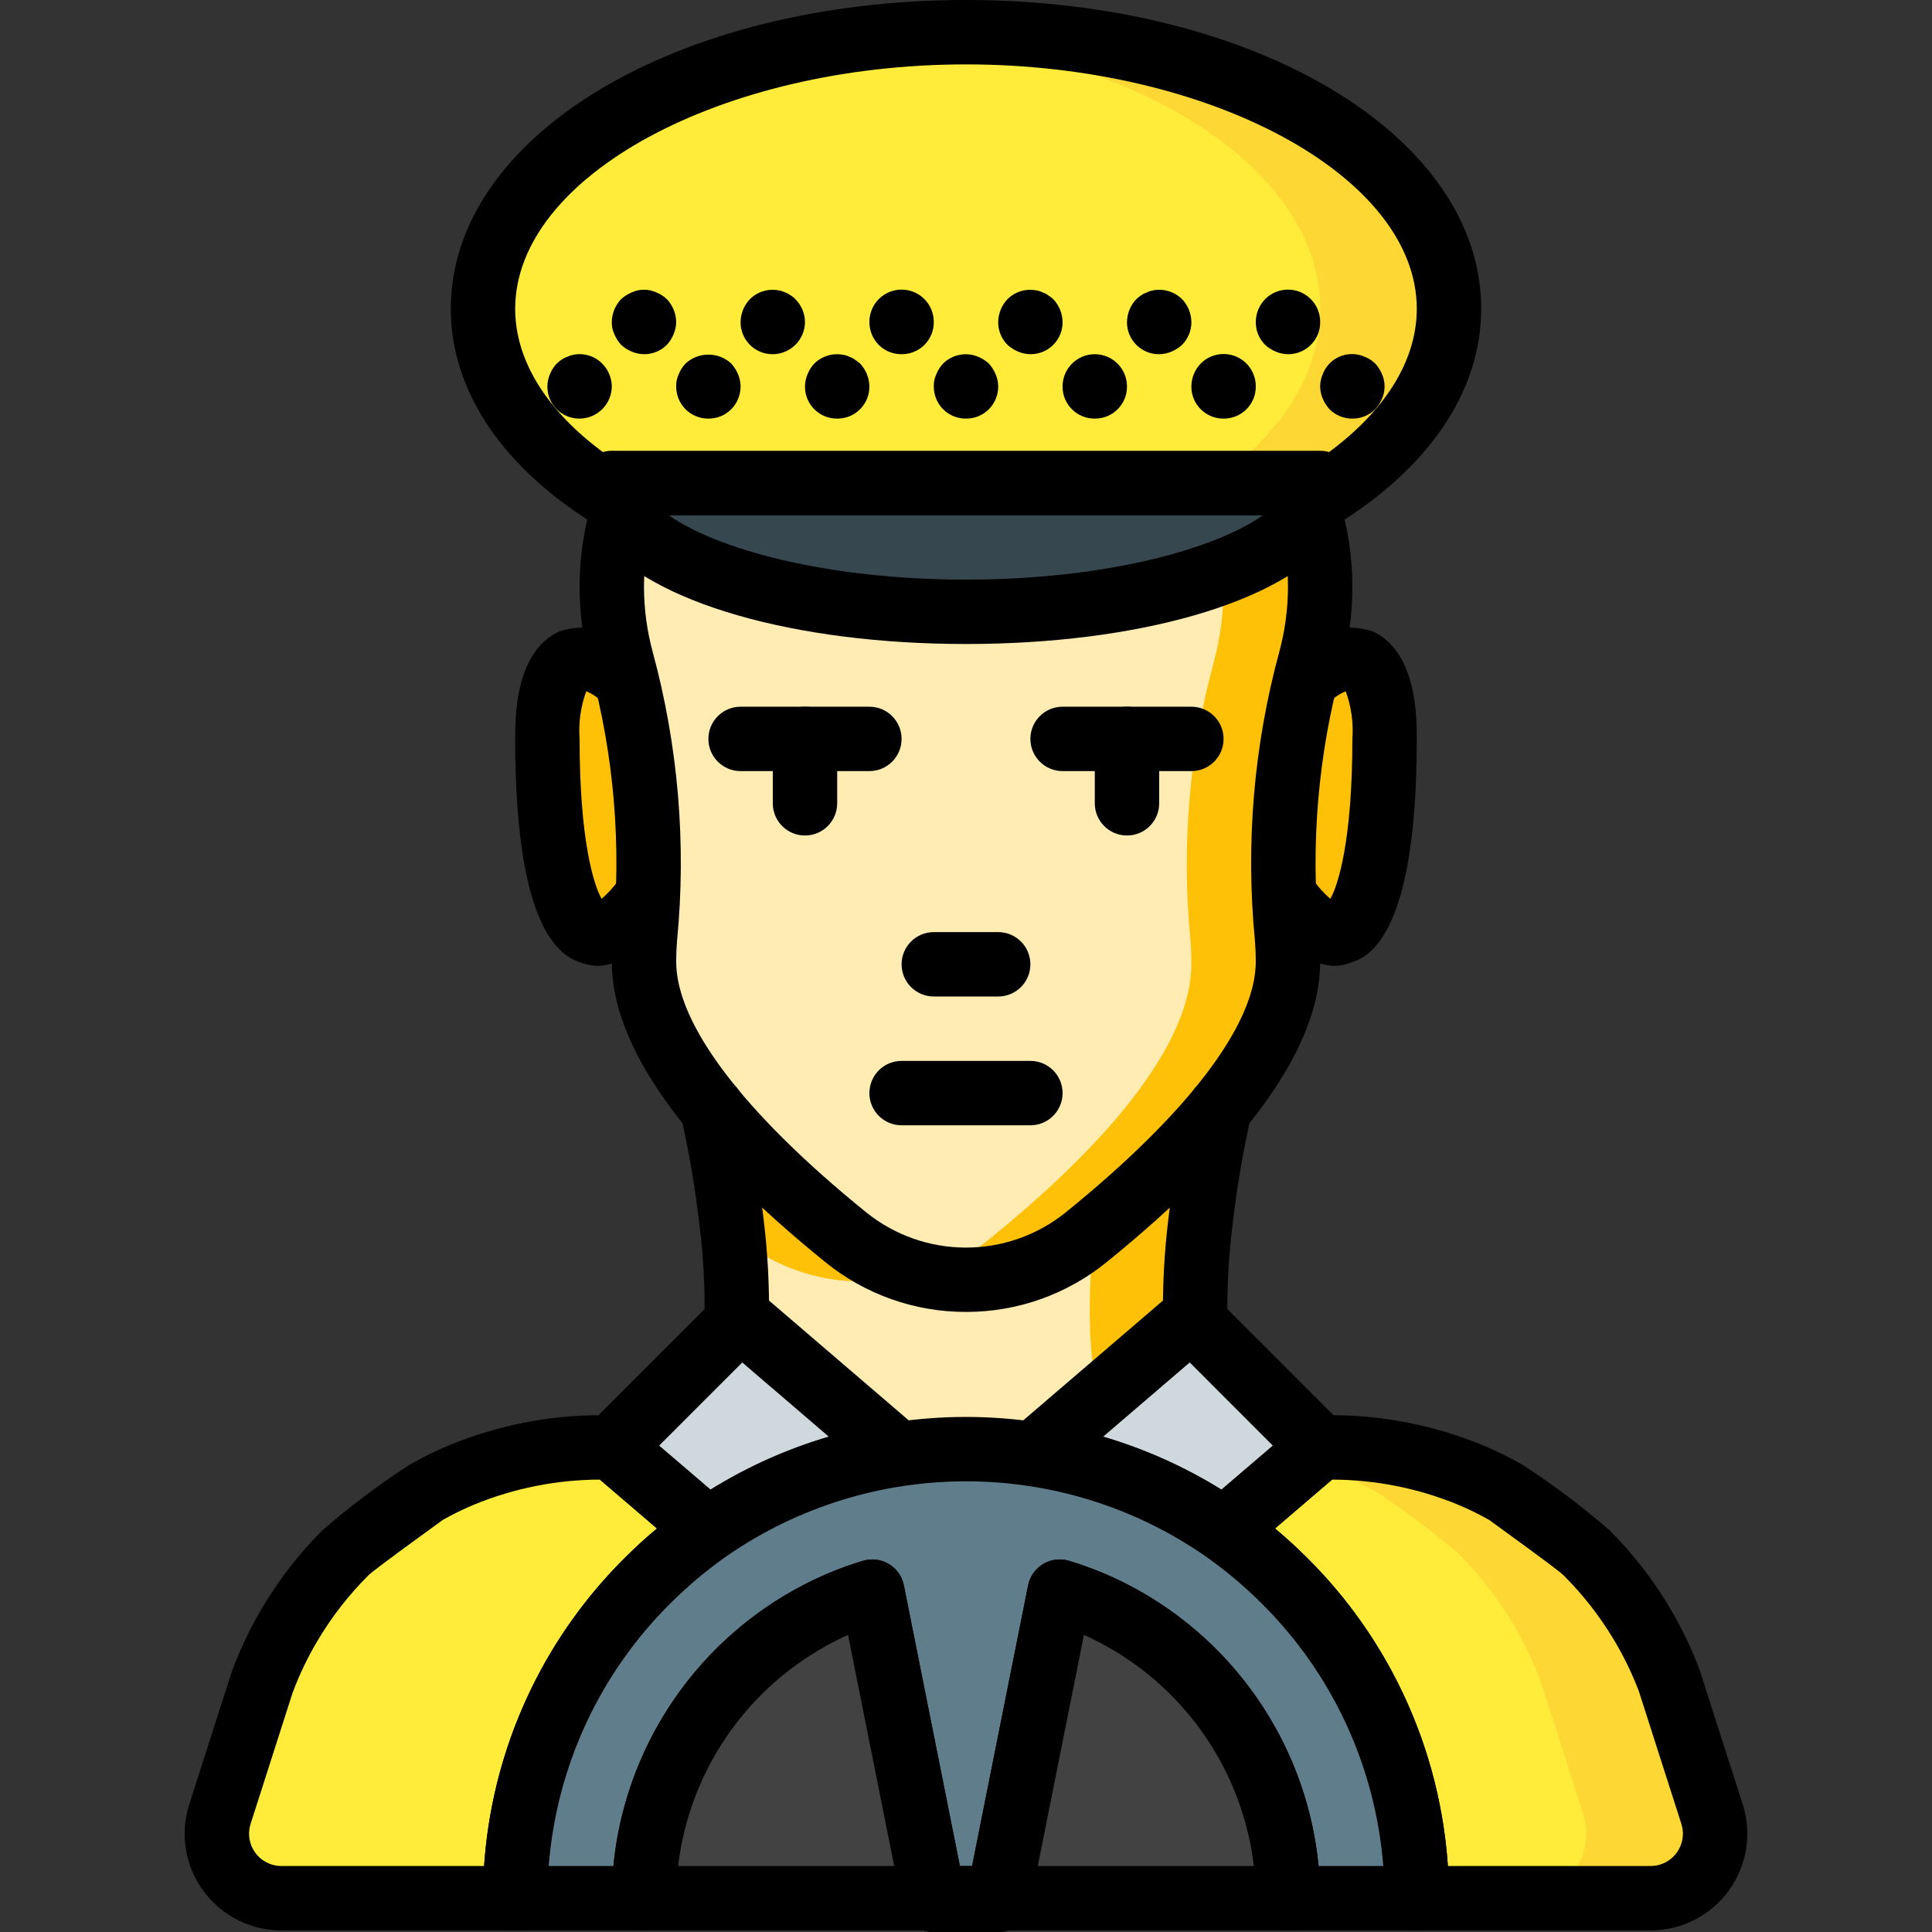 <?xml version="1.0" encoding="iso-8859-1"?>
<!-- Generator: Adobe Illustrator 19.0.0, SVG Export Plug-In . SVG Version: 6.00 Build 0)  -->
<svg version="1.1" id="Capa_1" xmlns="http://www.w3.org/2000/svg" xmlns:xlink="http://www.w3.org/1999/xlink" x="0px" y="0px"
	 viewBox="0 0 512 512" style="enable-background:new 0 0 512 512;" xml:space="preserve">
<rect x="0" y="0" width="512" height="512" fill="#333333" stroke="none"/>
<path style="fill:#FEC108;" d="M437.415,503.467H74.578c-9.438,0.008-17.095-7.636-17.104-17.074
	c-0.001-1.764,0.27-3.517,0.805-5.197l11.264-35.157c9.31-24.786,28.46-44.616,52.906-54.784
	c10.168-4.138,20.953-6.561,31.914-7.168c1.536-0.085,3.158-0.085,4.693-0.085l29.269-1.11c7.936-14.166,7.851-36.864,5.803-56.32
	l-0.085-0.085c0-0.939-0.171-1.877-0.256-2.816c-1.155-9.896-2.836-19.723-5.034-29.44c10.61,12.499,22.446,23.906,35.328,34.048
	c5.268,4.352,11.408,7.523,18.006,9.303c15.875,4.624,33.008,1.146,45.824-9.301c0.682-0.512,1.366-1.11,2.048-1.707
	c12.121-9.67,23.267-20.502,33.28-32.342c-2.198,9.717-3.879,19.544-5.034,29.44c-2.389,20.055-2.901,44.374,5.462,59.221
	l0.597,1.108h28.672c25.357-0.043,49.683,10.031,67.585,27.989c9.646,9.663,17.121,21.27,21.931,34.048l11.264,35.157
	c2.862,8.993-2.108,18.605-11.102,21.467C440.933,503.197,439.179,503.468,437.415,503.467z"/>
<path style="fill:#FFECB3;" d="M409.511,503.467H74.578c-9.438,0.008-17.095-7.636-17.104-17.074
	c-0.001-1.764,0.27-3.517,0.805-5.197l11.264-35.157c9.31-24.786,28.46-44.616,52.906-54.784
	c10.168-4.138,20.953-6.561,31.914-7.168c1.536-0.085,3.158-0.085,4.693-0.085l29.269-1.11c7.936-14.166,7.851-36.864,5.803-56.32
	c0.682,0.597,1.366,1.194,2.048,1.707c12.852,10.441,30.006,13.917,45.909,9.303c6.558-1.816,12.662-4.984,17.92-9.303
	c12.882-10.142,24.718-21.549,35.328-34.048c-2.198,9.717-3.879,19.544-5.034,29.44c-0.085,0.939-0.256,1.877-0.341,2.902
	c-2.048,19.456-2.133,42.154,5.803,56.32l0.597,1.11h28.672c25.357-0.042,49.682,10.032,67.584,27.989
	c9.646,9.662,17.122,21.27,21.931,34.048l11.264,35.157c2.862,8.993-2.109,18.605-11.104,21.467
	C413.027,503.197,411.274,503.468,409.511,503.467z"/>
<path style="fill:#FEC108;" d="M349.863,156.16c0.015,0.598-0.014,1.198-0.085,1.792v0.171c0.017,0.655-0.012,1.311-0.085,1.963
	c-0.011,0.799-0.068,1.597-0.171,2.389c-0.087,1.459-0.257,2.913-0.512,4.352c-0.171,1.45-0.426,2.816-0.682,4.267
	c-0.171,0.768-0.341,1.45-0.512,2.133l-0.512,2.048c-1.536,5.375-2.73,10.837-3.755,16.298c-0.256,1.195-0.426,2.389-0.682,3.584
	c-0.085,0.938-0.256,1.792-0.341,2.73c-0.768,4.95-1.366,9.899-1.707,14.848c-0.104,0.477-0.161,0.962-0.171,1.451
	c-0.839,11.596-0.696,23.243,0.426,34.816c0.171,2.048,0.256,4.181,0.256,6.315c0,1.199-0.086,2.397-0.256,3.584
	c-0.089,1.56-0.346,3.105-0.768,4.608c-0.262,1.215-0.605,2.413-1.025,3.584c-0.508,1.625-1.106,3.22-1.792,4.778
	c-0.682,1.622-1.451,3.158-2.304,4.778c-1.304,2.53-2.757,4.982-4.352,7.34c-1.023,1.536-2.133,3.156-3.328,4.693
	c-0.006,0.065-0.036,0.127-0.085,0.171c-1.195,1.622-2.389,3.243-3.67,4.778c-0.171,0.171-0.341,0.426-0.512,0.598
	c0.001,0.047-0.035,0.084-0.082,0.085c-0.001,0-0.002,0-0.003,0c-5.817,7.031-12.119,13.646-18.859,19.798
	c-0.512,0.426-0.938,0.852-1.451,1.28c-0.404,0.421-0.832,0.82-1.28,1.195c-0.512,0.511-1.11,1.023-1.707,1.537
	c-0.938,0.853-1.877,1.707-2.901,2.559c-1.195,1.023-2.389,2.048-3.584,3.073l-0.256,0.256c-0.256,0.171-0.426,0.341-0.682,0.512
	c-0.171,0.171-0.426,0.341-0.597,0.511l-0.085,0.085c-0.853,0.682-1.622,1.366-2.475,2.048h-0.085
	c-0.148,0.192-0.32,0.363-0.512,0.511c-0.256,0.171-0.512,0.426-0.768,0.598c-3.119,2.528-6.529,4.676-10.155,6.4
	c-0.256,0.085-0.512,0.256-0.768,0.341c-0.682,0.256-1.366,0.597-2.048,0.853c-0.341,0.171-0.682,0.256-1.023,0.426
	c-0.278,0.129-0.563,0.243-0.853,0.341c-0.171,0.085-0.341,0.085-0.512,0.171c-2.055,0.738-4.168,1.31-6.315,1.707
	c-1.11,0.256-2.304,0.426-3.414,0.598c-0.938,0.171-1.963,0.256-2.901,0.341c-1.195,0.085-2.474,0.171-3.67,0.171h-0.426
	c-1.28,0-2.645-0.085-4.011-0.171c-0.938-0.085-1.963-0.171-2.901-0.341c-0.768-0.171-1.622-0.256-2.389-0.426
	c-0.784-0.089-1.556-0.26-2.304-0.511c-0.094,0.011-0.188-0.02-0.256-0.085c-0.085,0.085-0.171,0-0.256,0
	c-0.101-0.067-0.221-0.099-0.341-0.085c-0.064-0.009-0.124-0.039-0.171-0.085c-1.28-0.255-2.474-0.682-3.67-1.023
	c-0.085-0.085-0.085-0.085-0.171-0.085c-1.877-0.682-3.755-1.45-5.547-2.304c-0.256-0.171-0.512-0.256-0.768-0.426
	c-0.085,0-0.085,0-0.171-0.084c-1.025-0.512-2.048-1.11-3.072-1.707c-0.341-0.256-0.768-0.511-1.11-0.768
	c-0.55-0.281-1.065-0.624-1.536-1.025c-0.531-0.312-1.044-0.653-1.536-1.023c-0.415-0.291-0.813-0.605-1.195-0.938
	c-0.085-0.085-0.256-0.171-0.341-0.256c-12.794-10.152-24.594-21.495-35.243-33.877c-0.085-0.085-0.085-0.085-0.085-0.171
	c-1.025-1.195-1.963-2.475-2.986-3.754c-0.257-0.39-0.542-0.761-0.853-1.111c-0.285-0.446-0.598-0.873-0.938-1.28
	c-0.853-1.195-1.707-2.389-2.474-3.67c-1.11-1.621-2.133-3.242-3.072-4.863c-1.42-2.386-2.674-4.866-3.755-7.424
	c-0.428-0.786-0.771-1.616-1.025-2.474c-0.387-0.824-0.701-1.68-0.938-2.559c-0.363-0.972-0.648-1.97-0.853-2.987
	c-0.507-1.93-0.849-3.9-1.025-5.888c-0.142-0.96-0.199-1.932-0.171-2.902c0-2.133,0.085-4.267,0.256-6.315
	c2.421-24.75,0.31-49.734-6.229-73.727l-0.512-2.048c-0.171-0.683-0.341-1.366-0.512-2.133c-0.256-1.451-0.512-2.816-0.682-4.267
	c-0.254-1.439-0.425-2.893-0.512-4.352c-0.17-1.444-0.255-2.897-0.256-4.352v-0.171c-0.071-0.594-0.1-1.194-0.085-1.792
	c0-2.048,0.085-4.096,0.256-6.145c0.138-1.661,0.366-3.313,0.682-4.949c0.085-0.768,0.256-1.536,0.341-2.304
	c0.002-0.44,0.089-0.874,0.256-1.28c0.069-0.161,0.099-0.337,0.085-0.511c0.256-1.11,0.512-2.133,0.853-3.243
	c0.074-0.409,0.189-0.809,0.341-1.195c4.596-15.805,13.952-29.81,26.795-40.106h128.512c12.867,10.292,22.251,24.295,26.88,40.107
	c0.165,0.382,0.279,0.784,0.341,1.195c0.256,1.025,0.512,2.048,0.682,3.072c0,0.085,0.085,0.171,0.085,0.256
	c0.163,0.558,0.278,1.129,0.341,1.707c0.068,0.131,0.099,0.279,0.085,0.426c0.171,0.938,0.341,1.963,0.512,2.986
	c0.085,0.426,0.085,0.853,0.171,1.28c0.171,1.28,0.256,2.559,0.341,3.84c0.071,0.68,0.1,1.365,0.085,2.048
	C349.863,154.283,349.863,155.221,349.863,156.16z"/>
<path style="fill:#FFECB3;" d="M324.263,156.16c-0.025,6.455-0.886,12.88-2.56,19.114c0,0.085-0.085,0.256-0.085,0.341
	c-6.47,23.889-8.551,48.754-6.144,73.386c0.171,2.048,0.256,4.181,0.256,6.315c0,24.577-29.184,53.334-53.419,72.96
	c-5.569,4.605-12.101,7.901-19.114,9.644c-1.28-0.255-2.474-0.682-3.67-1.025c-0.085-0.085-0.085-0.085-0.171-0.085
	c-1.877-0.682-3.755-1.45-5.547-2.304c-0.256-0.171-0.512-0.256-0.768-0.426c-0.085,0-0.085,0-0.171-0.084
	c-1.025-0.512-2.048-1.11-3.072-1.707c-0.341-0.256-0.768-0.511-1.11-0.768c-0.55-0.281-1.065-0.624-1.536-1.023
	c-0.531-0.312-1.044-0.653-1.536-1.025c-0.415-0.291-0.813-0.605-1.195-0.938c-0.085-0.085-0.256-0.171-0.341-0.256
	c-12.794-10.152-24.594-21.495-35.243-33.877c-0.085-0.085-0.085-0.085-0.085-0.171c-1.025-1.195-1.963-2.474-2.986-3.754
	c-0.257-0.39-0.542-0.761-0.853-1.111c-0.285-0.446-0.598-0.873-0.938-1.28c-0.853-1.195-1.707-2.389-2.474-3.67
	c-1.11-1.621-2.133-3.242-3.072-4.863c-1.42-2.386-2.674-4.866-3.755-7.424c-0.428-0.786-0.771-1.616-1.025-2.475
	c-0.387-0.824-0.701-1.681-0.938-2.56c-0.363-0.972-0.648-1.97-0.853-2.987c-0.507-1.93-0.849-3.9-1.025-5.888
	c-0.142-0.96-0.199-1.932-0.171-2.902c0-2.133,0.085-4.267,0.256-6.315c2.421-24.75,0.31-49.734-6.229-73.727l-0.512-2.048
	c-0.171-0.683-0.341-1.366-0.512-2.133c-0.256-1.451-0.512-2.816-0.682-4.267c-0.254-1.439-0.425-2.893-0.512-4.352
	c-0.17-1.444-0.255-2.897-0.256-4.352v-0.171c-0.07-0.594-0.1-1.194-0.085-1.792c0-2.048,0.085-4.096,0.256-6.145
	c0.138-1.661,0.366-3.313,0.682-4.949c0.085-0.768,0.256-1.536,0.341-2.304c0.002-0.44,0.089-0.874,0.256-1.28
	c0.069-0.161,0.099-0.337,0.085-0.511c0.256-1.11,0.512-2.133,0.853-3.243c0.074-0.409,0.189-0.809,0.341-1.195
	c4.596-15.805,13.952-29.81,26.795-40.106l102.912-6.115c16.787,15.398,27.225,36.506,29.269,59.193
	C324.165,151.715,324.279,153.937,324.263,156.16z"/>
<g>
	<path style="fill:#FEC108;" d="M164.263,178.528c0,0-19.2-17.066-19.2,17.066s6.4,68.267,25.6,42.666"/>
	<path style="fill:#FEC108;" d="M347.73,178.528c0,0,19.2-17.066,19.2,17.066s-6.4,68.267-25.6,42.666"/>
</g>
<path d="M264.53,264.083h-17.066c-4.713,0-8.533-3.82-8.533-8.533c0-4.713,3.82-8.533,8.533-8.533h17.066
	c4.713,0,8.533,3.82,8.533,8.533C273.063,260.263,269.243,264.083,264.53,264.083z"/>
<path d="M273.063,298.216H238.93c-4.713,0-8.533-3.82-8.533-8.533c0-4.713,3.82-8.533,8.533-8.533h34.133
	c4.713,0,8.533,3.82,8.533,8.533C281.596,294.396,277.776,298.216,273.063,298.216z"/>
<path d="M256.005,347.675c-13.591,0.025-26.774-4.647-37.316-13.225c-37.525-30.4-56.559-57.184-56.559-79.583
	c0-2.383,0.091-4.759,0.291-7.034c2.327-23.744,0.308-47.713-5.958-70.734c-1.87-6.978-2.834-14.168-2.867-21.391
	c-0.017-7.49,1.028-14.945,3.1-22.142c1.175-4.561,5.824-7.305,10.383-6.13c3.755,0.966,6.385,4.345,6.4,8.222
	c-0.001,0.839-0.116,1.675-0.341,2.484c-1.657,5.707-2.491,11.623-2.475,17.567c0.03,5.721,0.794,11.415,2.275,16.942
	c6.796,24.958,8.992,50.947,6.483,76.692c-0.15,1.75-0.225,3.642-0.225,5.525c0,16.525,17.85,40.083,50.258,66.333
	c15.459,12.555,37.6,12.562,53.067,0.017c32.424-26.267,50.275-49.826,50.275-66.351c0-1.883-0.075-3.775-0.225-5.583
	c-2.507-25.761-0.302-51.763,6.508-76.734c1.466-5.495,2.222-11.155,2.25-16.841c0.011-5.913-0.821-11.797-2.474-17.475
	c-1.325-4.524,1.267-9.266,5.791-10.591c4.524-1.325,9.266,1.267,10.591,5.791l0,0c2.105,7.237,3.168,14.738,3.158,22.275
	c-0.03,7.19-0.985,14.345-2.841,21.292c-6.28,23.032-8.308,47.015-5.983,70.775c0.2,2.333,0.291,4.709,0.291,7.092
	c0,22.4-19.033,49.184-56.575,79.6C282.75,343.029,269.582,347.694,256.005,347.675z"/>
<path d="M195.246,358.975h-0.25c-4.712-0.137-8.422-4.064-8.291-8.775c0.164-8.678-0.301-17.357-1.392-25.967
	c-1.116-9.612-2.746-19.156-4.883-28.592c-1.044-4.594,1.832-9.165,6.426-10.209s9.165,1.832,10.209,6.426
	c0.005,0.022,0.01,0.045,0.015,0.067c2.275,10.013,4.006,20.142,5.184,30.341c1.189,9.423,1.693,18.92,1.509,28.417
	C203.638,355.298,199.863,358.971,195.246,358.975z"/>
<path d="M316.747,358.975c-4.615-0.005-8.392-3.678-8.525-8.291c-0.184-9.513,0.32-19.027,1.509-28.466
	c1.182-10.183,2.912-20.295,5.183-30.291c1.041-4.595,5.609-7.475,10.204-6.434c4.574,1.036,7.454,5.571,6.447,10.152
	c-2.134,9.421-3.764,18.948-4.883,28.542c-1.09,8.627-1.554,17.322-1.392,26.017c0.131,4.712-3.581,8.639-8.292,8.775
	L316.747,358.975z"/>
<path d="M158.88,255.983c-1.556-0.002-3.102-0.258-4.575-0.758c-4.4-1.466-17.775-5.924-17.775-59.408
	c0-5.75,0-23.241,11.775-28.525c7.597-2.362,15.877-0.416,21.625,5.083c3.515,3.137,3.823,8.53,0.686,12.045
	c-3.113,3.489-8.455,3.822-11.978,0.746c-0.986-0.819-2.09-1.485-3.275-1.975c-1.478,4.036-2.08,8.339-1.767,12.625
	c0,26.717,3.716,38.675,5.841,42.375c1.659-1.422,3.137-3.042,4.4-4.825c2.827-3.768,8.174-4.531,11.943-1.705
	c3.766,2.826,4.531,8.169,1.708,11.937C173.576,250.423,166.684,255.01,158.88,255.983z"/>
<path d="M353.113,255.983c-7.804-0.974-14.697-5.56-18.608-12.383c-2.825-3.77-2.058-9.117,1.712-11.942
	c3.768-2.824,9.112-2.059,11.937,1.708c1.263,1.783,2.741,3.403,4.4,4.825c2.125-3.7,5.842-15.659,5.842-42.375
	c0.314-4.286-0.287-8.59-1.766-12.625c-1.169,0.479-2.259,1.131-3.233,1.933c-3.531,3.119-8.921,2.785-12.039-0.746
	c-3.105-3.515-2.789-8.877,0.706-12.004c5.746-5.505,14.029-7.453,21.625-5.083c11.775,5.283,11.775,22.776,11.775,28.526
	c0,53.483-13.375,57.942-17.775,59.408C356.214,255.725,354.669,255.981,353.113,255.983z"/>
<path d="M230.397,204.35h-34.133c-4.713,0-8.533-3.82-8.533-8.533s3.82-8.533,8.533-8.533h34.133c4.713,0,8.533,3.82,8.533,8.533
	S235.11,204.35,230.397,204.35z"/>
<path d="M315.73,204.35h-34.133c-4.713,0-8.533-3.82-8.533-8.533s3.82-8.533,8.533-8.533h34.133c4.713,0,8.533,3.82,8.533,8.533
	S320.443,204.35,315.73,204.35z"/>
<path d="M213.33,221.417c-4.71,0.003-8.531-3.813-8.533-8.524c0-0.003,0-0.006,0-0.01v-17.066c0-4.713,3.82-8.533,8.533-8.533
	s8.533,3.82,8.533,8.533v17.066c0.003,4.71-3.813,8.531-8.524,8.533C213.337,221.417,213.333,221.417,213.33,221.417z"/>
<path d="M298.664,221.417c-4.71,0.003-8.531-3.813-8.533-8.524c0-0.003,0-0.006,0-0.01v-17.066c0-4.713,3.82-8.533,8.533-8.533
	c4.713,0,8.533,3.82,8.533,8.533v17.066c0.003,4.71-3.813,8.531-8.524,8.533C298.67,221.417,298.667,221.417,298.664,221.417z"/>
<path style="fill:#FFEB3A;" d="M187.644,405.419c-5.759,4.046-11.156,8.586-16.128,13.568
	c-22.346,22.271-34.931,52.505-34.987,84.053H74.578c-9.437,0.008-17.095-7.635-17.104-17.072c-0.002-1.765,0.27-3.518,0.806-5.199
	l11.263-35.157c4.803-12.781,12.281-24.389,21.931-34.048c6.781-5.709,13.874-11.036,21.248-15.958
	c3.138-1.797,6.388-3.394,9.728-4.778c11.62-4.76,24.051-7.222,36.608-7.255h3.072L187.644,405.419z"/>
<path style="fill:#FDD834;" d="M437.415,503.041h-61.952c-0.056-31.548-12.64-61.783-34.987-84.053
	c-4.972-4.982-10.368-9.521-16.128-13.568l25.514-21.845h3.072c12.556,0.031,24.989,2.495,36.608,7.255
	c3.341,1.385,6.59,2.981,9.728,4.778c7.374,4.92,14.467,10.248,21.248,15.958c9.65,9.659,17.127,21.267,21.931,34.047l11.263,35.157
	c2.863,8.992-2.106,18.604-11.099,21.467C440.934,502.77,439.18,503.042,437.415,503.041z"/>
<path style="fill:#FFEB3A;" d="M403.279,503.041h-61.952c-0.056-31.548-12.64-61.783-34.987-84.053
	c-4.972-4.982-10.368-9.521-16.128-13.568l25.514-21.845h3.073c12.556,0.031,24.988,2.495,36.608,7.255
	c3.341,1.385,6.59,2.981,9.728,4.778c7.373,4.92,14.467,10.248,21.248,15.958c9.65,9.659,17.127,21.267,21.931,34.048l11.263,35.157
	c2.863,8.992-2.106,18.604-11.099,21.467C406.797,502.77,405.043,503.042,403.279,503.041z"/>
<path d="M136.53,511.575H74.58c-14.153,0.006-25.631-11.461-25.638-25.615c-0.001-2.639,0.405-5.263,1.205-7.777l11.275-35.176
	c2.246-6.091,5.064-11.956,8.417-17.516c4.37-7.262,9.608-13.964,15.6-19.958c7.046-6.095,14.487-11.719,22.275-16.833
	c0.258-0.184,0.525-0.359,0.799-0.516c3.448-1.977,7.019-3.731,10.692-5.25c12.644-5.196,26.18-7.877,39.85-7.891h3.076
	c2.036,0,4.004,0.727,5.55,2.05l25.516,21.841c3.581,3.065,3.998,8.454,0.933,12.035c-0.464,0.541-0.992,1.022-1.575,1.432
	c-5.356,3.766-10.378,7.988-15.009,12.617c-20.776,20.661-32.466,48.748-32.484,78.05
	C145.046,507.768,141.231,511.572,136.53,511.575z M117.339,402.801c-16.933,12.284-19.075,14.033-19.808,14.776
	c-5.025,5.025-9.419,10.644-13.083,16.733c-2.739,4.541-5.052,9.324-6.908,14.291l-11.134,34.767
	c-1.425,4.509,1.074,9.319,5.583,10.744c0.838,0.265,1.712,0.399,2.591,0.398h53.716c2.074-30.801,15.292-59.793,37.183-81.559
	c2.75-2.758,5.625-5.389,8.625-7.891l-15.125-12.949c-11.429,0.029-22.743,2.276-33.316,6.617
	C122.809,399.915,120.029,401.275,117.339,402.801z"/>
<path d="M437.413,511.575h-61.95c-4.702-0.003-8.517-3.807-8.533-8.508c-0.017-29.301-11.706-57.389-32.484-78.05
	c-4.631-4.629-9.652-8.85-15.008-12.617c-3.856-2.712-4.785-8.035-2.073-11.892c0.41-0.583,0.891-1.112,1.432-1.575l25.516-21.841
	c1.546-1.323,3.515-2.05,5.55-2.05h3.075c13.661,0.015,27.189,2.692,39.825,7.883c3.682,1.52,7.262,3.277,10.717,5.258
	c0.275,0.159,0.541,0.333,0.801,0.516c7.799,5.119,15.248,10.751,22.3,16.859c5.985,5.993,11.219,12.691,15.583,19.95
	c3.282,5.435,6.053,11.162,8.275,17.109l11.4,35.55c4.299,13.482-3.144,27.897-16.627,32.196
	C442.691,511.167,440.06,511.576,437.413,511.575L437.413,511.575z M383.697,494.509h53.716c4.726,0.007,8.564-3.818,8.571-8.544
	c0.001-0.887-0.135-1.768-0.404-2.613l-11.258-35.141c-1.833-4.822-4.099-9.468-6.767-13.884
	c-3.659-6.086-8.047-11.702-13.067-16.725c-0.758-0.766-2.9-2.517-19.834-14.8c-2.698-1.53-5.487-2.893-8.35-4.084
	c-10.566-4.336-21.871-6.581-33.291-6.608l-15.125,12.951c2.992,2.5,5.867,5.131,8.625,7.891
	C368.405,434.716,381.622,463.708,383.697,494.509L383.697,494.509z"/>
<g>
	<path style="fill:#CFD8DC;" d="M238.161,385.365c-18.168,2.668-35.465,9.535-50.516,20.054l-25.514-21.845l34.133-34.133
		L238.161,385.365z"/>
	<path style="fill:#CFD8DC;" d="M349.863,383.573l-25.514,21.845c-15.051-10.52-32.348-17.386-50.516-20.055l41.898-35.924
		L349.863,383.573z"/>
</g>
<path d="M187.646,413.95c-2.036,0-4.004-0.727-5.55-2.05l-25.516-21.841c-3.58-3.068-3.994-8.458-0.926-12.038
	c0.141-0.165,0.289-0.325,0.443-0.478l34.133-34.133c3.152-3.159,8.207-3.35,11.592-0.442l41.9,35.925
	c3.576,3.069,3.987,8.456,0.919,12.032c-1.338,1.56-3.194,2.583-5.226,2.884c-16.853,2.495-32.897,8.862-46.876,18.6
	C191.106,413.414,189.397,413.952,187.646,413.95z M174.688,383.092l13.625,11.658c9.764-6.064,20.305-10.779,31.334-14.016
	l-22.942-19.667L174.688,383.092z"/>
<path d="M324.347,413.95c-1.75,0.002-3.458-0.536-4.891-1.542c-13.978-9.738-30.023-16.105-46.874-18.6
	c-4.662-0.69-7.882-5.028-7.192-9.689c0.301-2.032,1.325-3.889,2.884-5.226l41.9-35.925c3.385-2.909,8.439-2.716,11.592,0.442
	l34.133,34.133c3.333,3.336,3.331,8.741-0.005,12.074c-0.153,0.154-0.313,0.302-0.478,0.443l-25.516,21.841
	C328.35,413.223,326.381,413.95,324.347,413.95z M292.346,380.733c11.029,3.237,21.569,7.952,31.334,14.016l13.625-11.658
	l-22.017-22.025L292.346,380.733z"/>
<path style="fill:#37474F;" d="M349.863,128.001v1.025c-0.105,1.047-0.334,2.079-0.683,3.072c-0.657,1.96-1.669,3.782-2.985,5.376
	c-11.179,14.166-47.276,24.662-90.198,24.662s-79.019-10.496-90.198-24.661c-1.043-1.562-1.875-3.255-2.474-5.034
	c-0.513-1.446-0.913-2.929-1.195-4.437h187.734V128.001z"/>
<path d="M255.996,170.667c-45.475,0-83.508-10.95-96.9-27.9c-1.612-2.233-2.877-4.696-3.75-7.308
	c-0.891-2.404-1.479-4.909-1.75-7.459c-0.003-4.71,3.813-8.531,8.524-8.533c0.003,0,0.006,0,0.01,0h187.733
	c4.71-0.003,8.531,3.813,8.533,8.524c0,0.003,0,0.006,0,0.01v1.025c-0.111,1.967-0.489,3.91-1.125,5.775
	c-0.971,2.915-2.465,5.629-4.408,8.008C339.505,159.717,301.472,170.667,255.996,170.667z M177.222,136.534
	c12.45,8.842,41.442,17.066,78.775,17.066c37.225,0,66.15-8.175,78.716-17.066H177.222z"/>
<path style="fill:#FDD834;" d="M383.997,81.834c0,19.456-13.226,37.12-34.817,50.261c0.349-0.993,0.579-2.024,0.683-3.072v-1.025
	H162.13c0.282,1.508,0.681,2.992,1.195,4.437c-2.304-1.451-4.608-2.902-6.656-4.437c-18.006-12.629-28.672-28.672-28.672-46.165
	c0-37.205,48.298-67.84,110.933-72.619c5.547-0.426,11.264-0.682,17.066-0.682C326.653,8.533,383.997,41.302,383.997,81.834z"/>
<path style="fill:#FFEB3A;" d="M349.863,81.834c0,17.493-10.667,33.536-28.587,46.165c-1.964,1.365-4.011,2.731-6.23,4.096
	c0.349-0.993,0.579-2.024,0.683-3.072v-1.025H156.668c-18.006-12.629-28.672-28.672-28.672-46.165
	c0-37.205,48.298-67.84,110.933-72.619C301.565,13.995,349.863,44.629,349.863,81.834z"/>
<path d="M163.321,140.967c-1.553-0.002-3.077-0.426-4.408-1.225c-25.442-15.35-39.45-35.908-39.45-57.909
	C119.463,35.942,179.438,0,255.996,0S392.53,35.942,392.53,81.833c0,21.833-13.816,42.275-38.909,57.558
	c-4.03,2.45-9.282,1.171-11.733-2.858c0,0,0,0,0-0.001H170.805C169.307,139.266,166.437,140.966,163.321,140.967L163.321,140.967z
	 M255.996,17.066c-64.759,0-119.466,29.658-119.466,64.767c0,13.558,8.175,26.808,23.225,37.967
	c0.773-0.222,1.572-0.334,2.375-0.333h187.733c0.797,0,1.592,0.112,2.358,0.333c15.059-11.15,23.241-24.417,23.241-37.967
	C375.463,46.725,320.755,17.066,255.996,17.066z"/>
<path d="M163.497,141.059c-1.372-0.005-2.723-0.337-3.941-0.966c-4.229-2.081-5.971-7.195-3.891-11.425
	c1.435-2.918,4.405-4.767,7.657-4.767c1.391,0.005,2.76,0.345,3.991,0.991c4.215,2.108,5.923,7.235,3.815,11.45
	C169.683,139.232,166.729,141.058,163.497,141.059z"/>
<path d="M349.013,140.717c-4.714-0.001-8.534-3.824-8.533-8.538c0.001-3.305,1.91-6.313,4.9-7.72c1.183-0.58,2.482-0.885,3.8-0.892
	c4.714,0.001,8.534,3.824,8.533,8.538c-0.001,3.305-1.91,6.313-4.9,7.72C351.63,140.405,350.331,140.709,349.013,140.717z"/>
<path d="M170.663,93.867c-1.115-0.013-2.216-0.246-3.242-0.683c-1.035-0.431-1.987-1.038-2.816-1.792
	c-0.753-0.831-1.358-1.784-1.792-2.816c-0.48-1.011-0.714-2.122-0.683-3.242c0.03-2.26,0.914-4.425,2.474-6.059
	c0.83-0.754,1.783-1.36,2.816-1.792c2.058-0.942,4.425-0.942,6.483,0c1.044,0.414,1.999,1.021,2.816,1.792
	c1.558,1.636,2.442,3.799,2.475,6.059c-0.013,1.115-0.246,2.216-0.683,3.242c-0.433,1.034-1.04,1.986-1.792,2.816
	C175.115,92.994,172.932,93.886,170.663,93.867z"/>
<path d="M204.796,93.867c-4.667,0.046-8.487-3.702-8.533-8.369c-0.001-0.055-0.001-0.11,0-0.164c0.03-2.26,0.914-4.425,2.474-6.059
	c2.014-2,4.891-2.866,7.674-2.308c0.566,0.083,1.115,0.258,1.625,0.516c0.525,0.168,1.016,0.427,1.45,0.766
	c0.478,0.274,0.911,0.619,1.284,1.025c1.613,1.606,2.532,3.782,2.558,6.059C213.297,90.032,209.496,93.834,204.796,93.867z"/>
<path d="M273.063,93.867c-1.115-0.013-2.216-0.246-3.242-0.683c-1.035-0.431-1.988-1.038-2.816-1.792
	c-1.606-1.604-2.498-3.788-2.475-6.058c0.03-2.26,0.914-4.425,2.474-6.059c2.014-2,4.891-2.866,7.674-2.308
	c0.566,0.083,1.115,0.258,1.625,0.516c0.525,0.168,1.016,0.427,1.45,0.766c0.489,0.294,0.948,0.638,1.368,1.025
	c1.558,1.636,2.441,3.799,2.475,6.059c0.046,4.667-3.702,8.487-8.369,8.533C273.173,93.867,273.118,93.867,273.063,93.867z"/>
<path d="M238.93,93.867c-2.27,0.023-4.454-0.869-6.059-2.474c-3.3-3.365-3.3-8.752,0-12.117c3.318-3.346,8.722-3.368,12.068-0.05
	c1.628,1.615,2.537,3.815,2.524,6.108c0.046,4.667-3.702,8.487-8.369,8.533C239.04,93.867,238.985,93.867,238.93,93.867z"/>
<path d="M307.197,93.867c-4.667,0.046-8.487-3.702-8.533-8.369c0-0.055,0-0.11,0-0.164c0.03-2.26,0.914-4.425,2.474-6.059
	c0.404-0.367,0.83-0.709,1.275-1.025c0.477-0.325,0.995-0.583,1.542-0.766c0.483-0.246,1-0.42,1.534-0.516
	c2.812-0.57,5.723,0.296,7.768,2.308c1.558,1.636,2.441,3.799,2.474,6.059c0.003,2.267-0.886,4.443-2.474,6.059
	c-0.831,0.753-1.784,1.358-2.816,1.792C309.413,93.621,308.311,93.854,307.197,93.867z"/>
<path d="M341.33,93.867c-1.115-0.013-2.216-0.246-3.242-0.683c-1.035-0.431-1.988-1.038-2.816-1.792
	c-1.606-1.604-2.498-3.788-2.475-6.058c0.012-2.264,0.899-4.434,2.474-6.059c3.318-3.346,8.722-3.368,12.068-0.05
	c1.628,1.615,2.537,3.816,2.524,6.109c0.046,4.667-3.702,8.487-8.369,8.533C341.439,93.867,341.385,93.867,341.33,93.867z"/>
<path d="M153.597,110.933c-4.664,0.049-8.485-3.694-8.533-8.359c-0.012-1.174,0.221-2.337,0.683-3.417
	c0.412-1.045,1.02-2.001,1.792-2.816c0.404-0.367,0.83-0.709,1.275-1.026c0.477-0.325,0.995-0.583,1.542-0.766
	c0.483-0.246,1-0.42,1.534-0.516c2.787-0.583,5.679,0.286,7.684,2.308c1.613,1.606,2.532,3.782,2.558,6.058
	C162.097,107.1,158.295,110.901,153.597,110.933z"/>
<path d="M187.73,110.933c-2.27,0.023-4.454-0.869-6.059-2.474c-1.593-1.614-2.482-3.791-2.474-6.059
	c-0.031-1.119,0.203-2.23,0.683-3.242c0.412-1.045,1.02-2.001,1.792-2.816c3.421-3.159,8.695-3.159,12.117,0
	c0.754,0.83,1.36,1.783,1.792,2.816c0.438,1.026,0.669,2.127,0.682,3.242c0.003,2.267-0.886,4.443-2.474,6.059
	C192.182,110.061,189.999,110.953,187.73,110.933z"/>
<path d="M221.863,110.933c-4.664,0.049-8.485-3.694-8.533-8.359c-0.012-1.174,0.221-2.337,0.683-3.417
	c0.412-1.045,1.02-2.001,1.792-2.816c2.021-1.989,4.892-2.853,7.674-2.308c0.566,0.083,1.115,0.258,1.625,0.516
	c0.525,0.168,1.016,0.427,1.45,0.766c0.489,0.294,0.948,0.638,1.367,1.025c1.557,1.636,2.441,3.799,2.474,6.059
	c0.046,4.667-3.702,8.487-8.369,8.533C221.973,110.934,221.918,110.934,221.863,110.933z"/>
<path d="M255.996,110.933c-2.27,0.023-4.454-0.869-6.059-2.474c-1.593-1.614-2.482-3.791-2.474-6.059
	c-0.031-1.119,0.203-2.23,0.683-3.242c0.412-1.045,1.02-2.001,1.792-2.816c2.45-2.426,6.123-3.134,9.3-1.792
	c1.034,0.433,1.986,1.04,2.816,1.792c0.754,0.83,1.36,1.783,1.792,2.816c1.837,4.29-0.151,9.256-4.44,11.093
	C258.329,110.712,257.168,110.945,255.996,110.933z"/>
<path d="M290.129,110.933c-4.667,0.046-8.487-3.702-8.533-8.369c-0.001-0.055-0.001-0.11,0-0.164c0-4.713,3.82-8.533,8.533-8.533
	c4.713,0,8.533,3.82,8.533,8.533c0.046,4.667-3.702,8.487-8.369,8.533C290.239,110.934,290.184,110.934,290.129,110.933z"/>
<path d="M358.396,110.933c-2.27,0.023-4.454-0.869-6.059-2.474c-0.753-0.831-1.358-1.784-1.792-2.816
	c-0.911-2.066-0.911-4.418,0-6.483c1.464-3.851,5.54-6.037,9.559-5.125c0.533,0.097,1.049,0.272,1.534,0.516
	c0.543,0.185,1.06,0.442,1.534,0.766c0.448,0.315,0.877,0.657,1.284,1.025c0.754,0.83,1.361,1.783,1.792,2.816
	c0.911,2.066,0.911,4.418,0,6.483c-0.433,1.034-1.04,1.986-1.792,2.816C362.848,110.061,360.666,110.953,358.396,110.933z"/>
<path d="M324.263,110.933c-4.667,0.046-8.487-3.702-8.533-8.369c0-0.055,0-0.11,0-0.164c0.012-2.264,0.899-4.434,2.475-6.059
	c3.318-3.346,8.722-3.368,12.068-0.05c1.628,1.615,2.537,3.816,2.524,6.109c0.046,4.667-3.702,8.487-8.369,8.533
	C324.373,110.934,324.318,110.934,324.263,110.933z"/>
<path style="fill:#607D8B;" d="M375.463,503.041H341.33c-0.204-30.924-17.068-59.336-44.116-74.326
	c-5.193-2.896-10.688-5.214-16.386-6.912l-0.596,3.073l-15.617,78.165h-17.237l-15.617-78.166l-0.596-3.073
	c-5.698,1.699-11.193,4.016-16.386,6.912c-27.049,14.99-43.913,43.402-44.117,74.326h-34.133
	c0.056-31.548,12.64-61.783,34.987-84.053c4.972-4.982,10.368-9.521,16.128-13.568c41.106-28.517,95.598-28.517,136.704,0
	c5.759,4.046,11.156,8.586,16.128,13.568C362.822,441.257,375.407,471.491,375.463,503.041z"/>
<path d="M375.463,511.575H341.33c-4.701,0.001-8.515-3.799-8.533-8.5c-0.184-27.821-15.351-53.383-39.683-66.875
	c-1.916-1.067-3.875-2.042-5.859-2.934l-14.275,71.449c-0.797,3.988-4.299,6.858-8.367,6.858H247.38
	c-4.067,0-7.569-2.87-8.367-6.858l-14.275-71.449c-1.975,0.883-3.917,1.85-5.808,2.909c-24.361,13.48-39.553,39.058-39.733,66.9
	c-0.018,4.701-3.834,8.501-8.533,8.5h-34.133c-4.714-0.001-8.534-3.823-8.533-8.537c0-0.007,0-0.013,0-0.021
	c0.019-33.813,13.507-66.225,37.484-90.067c5.326-5.325,11.1-10.182,17.258-14.516c44.048-30.571,102.449-30.575,146.501-0.008
	c6.165,4.337,11.945,9.196,17.275,14.525c23.976,23.843,37.465,56.255,37.484,90.067c0.012,4.714-3.798,8.546-8.512,8.558
	C375.477,511.575,375.47,511.575,375.463,511.575z M349.455,494.509h17.125c-2.051-26.263-13.452-50.919-32.133-69.491
	c-4.631-4.629-9.652-8.85-15.008-12.617c-38.166-26.452-88.737-26.448-126.9,0.008c-5.35,3.765-10.365,7.984-14.991,12.608
	c-18.681,18.573-30.082,43.23-32.133,69.491h17.125c3.012-30.859,21.015-58.259,48.142-73.275c5.721-3.181,11.77-5.732,18.042-7.608
	c4.515-1.349,9.269,1.218,10.617,5.734c0.08,0.265,0.146,0.535,0.199,0.808l14.842,74.341h3.233l14.842-74.341
	c0.902-4.625,5.384-7.643,10.009-6.74c0.273,0.053,0.542,0.119,0.808,0.199c6.289,1.882,12.355,4.442,18.092,7.633
	C328.461,436.284,346.442,463.671,349.455,494.509L349.455,494.509z"/>
<path d="M264.53,512h-17.066c-4.08,0-7.589-2.888-8.375-6.892c-0.504-2.563,0.132-5.218,1.742-7.275
	c1.581-2.025,3.982-3.244,6.55-3.326h17.233c4.71-0.004,8.532,3.811,8.535,8.522c0,0.555-0.053,1.109-0.161,1.654l-0.083,0.425
	C272.12,509.112,268.61,512,264.53,512z"/>
<g>
	<path style="fill:#424242;" d="M341.33,503.041h-76.715l15.617-78.166l0.596-3.073c5.698,1.699,11.193,4.016,16.386,6.912
		C324.262,443.705,341.126,472.116,341.33,503.041z"/>
	<path style="fill:#424242;" d="M247.378,503.041h-76.715c0.204-30.924,17.068-59.336,44.117-74.326
		c5.193-2.896,10.688-5.214,16.386-6.912l0.596,3.073L247.378,503.041z"/>
</g>
<path d="M341.33,511.575h-76.717c-4.713,0-8.533-3.821-8.533-8.534c0-0.562,0.056-1.123,0.166-1.675l16.209-81.2
	c0.902-4.625,5.384-7.643,10.009-6.74c0.273,0.053,0.542,0.119,0.808,0.199c6.289,1.882,12.355,4.442,18.092,7.633
	c29.747,16.488,48.288,47.739,48.5,81.75c0.018,4.714-3.79,8.55-8.504,8.566C341.349,511.575,341.339,511.575,341.33,511.575z
	 M275.021,494.509h57.267c-2.937-24.6-17.511-46.291-39.175-58.308c-1.916-1.067-3.875-2.042-5.859-2.934L275.021,494.509z"/>
<path d="M247.38,511.575h-76.717c-4.714-0.001-8.534-3.824-8.533-8.538c0-0.009,0-0.02,0-0.029
	c0.209-34.031,18.773-65.298,48.55-81.775c5.721-3.181,11.77-5.732,18.042-7.608c4.515-1.349,9.269,1.218,10.617,5.734
	c0.08,0.265,0.146,0.535,0.199,0.808l16.209,81.2c0.925,4.621-2.071,9.117-6.692,10.042
	C248.503,511.52,247.942,511.575,247.38,511.575z M179.705,494.509h57.267l-12.233-61.241c-1.975,0.883-3.917,1.85-5.808,2.909
	C197.238,448.184,182.642,469.889,179.705,494.509z"/>
<path id="SVGCleanerId_0" d="M264.53,512h-17.066c-4.08,0-7.589-2.888-8.375-6.892c-0.986-4.655,1.987-9.228,6.642-10.214
	c1.238-0.262,2.518-0.249,3.751,0.039h13.333c1.117-0.262,2.276-0.28,3.4-0.05c4.541,0.784,7.587,5.1,6.805,9.642
	c-0.009,0.053-0.019,0.106-0.029,0.159l-0.083,0.425C272.12,509.112,268.61,512.001,264.53,512z"/>
<g>
	<path id="SVGCleanerId_0_1_" d="M264.53,512h-17.066c-4.08,0-7.589-2.888-8.375-6.892c-0.986-4.655,1.987-9.228,6.642-10.214
		c1.238-0.262,2.518-0.249,3.751,0.039h13.333c1.117-0.262,2.276-0.28,3.4-0.05c4.541,0.784,7.587,5.1,6.805,9.642
		c-0.009,0.053-0.019,0.106-0.029,0.159l-0.083,0.425C272.12,509.112,268.61,512.001,264.53,512z"/>
</g>
<g>
</g>
<g>
</g>
<g>
</g>
<g>
</g>
<g>
</g>
<g>
</g>
<g>
</g>
<g>
</g>
<g>
</g>
<g>
</g>
<g>
</g>
<g>
</g>
<g>
</g>
<g>
</g>
<g>
</g>
</svg>
